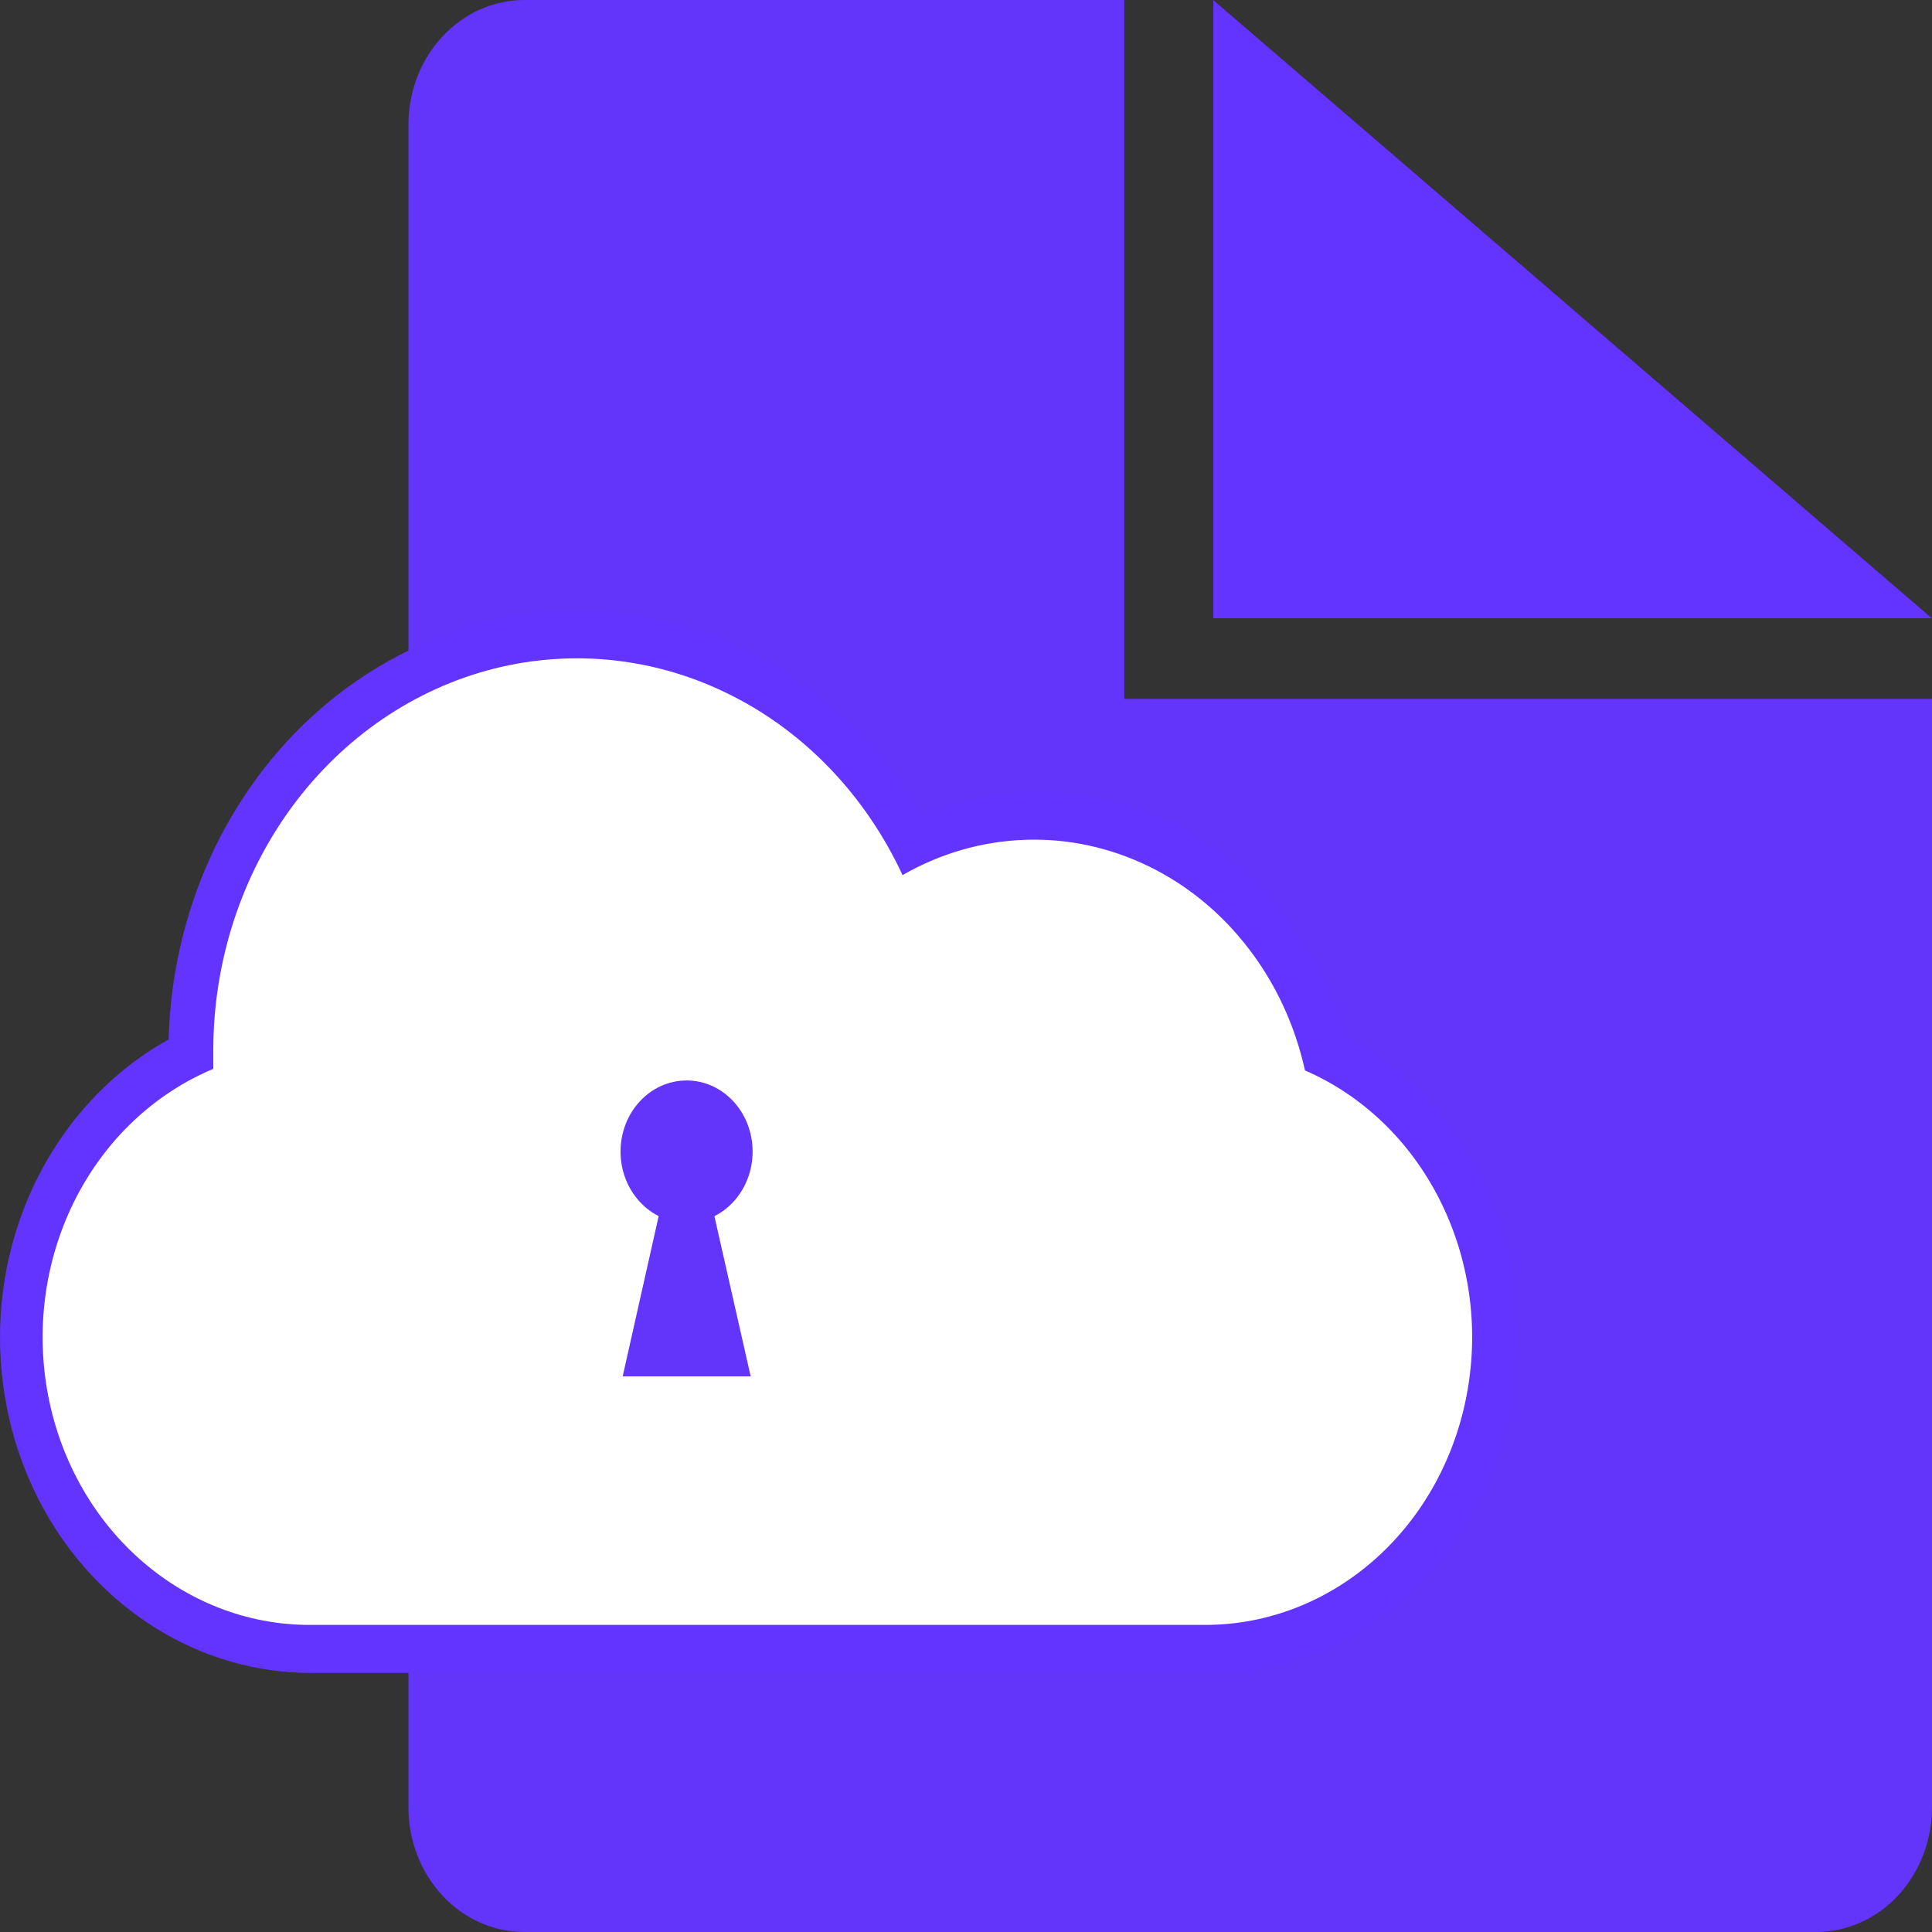 <svg width="20" height="20" viewBox="0 0 20 20" fill="none" xmlns="http://www.w3.org/2000/svg">
<rect x="0" y="0" width="20" height="20" fill="#333333" stroke="none"/>
<path d="M11.638 7.234V0H5.423C5.106 0.001 4.803 0.137 4.579 0.379C4.355 0.62 4.228 0.947 4.228 1.289V18.711C4.228 19.053 4.355 19.38 4.579 19.622C4.803 19.863 5.106 19.999 5.423 20H18.805C19.121 19.999 19.425 19.863 19.649 19.622C19.873 19.38 19.999 19.053 20 18.711V7.234H11.638Z" fill="#6334FA"/>
<path d="M3.203 17.318C2.482 17.314 1.784 17.049 1.219 16.566C0.654 16.083 0.256 15.41 0.089 14.655C-0.079 13.899 -0.007 13.105 0.293 12.399C0.594 11.693 1.105 11.116 1.746 10.76C1.771 9.785 2.085 8.844 2.643 8.076C3.201 7.308 3.973 6.754 4.846 6.495C5.718 6.236 6.645 6.285 7.489 6.636C8.334 6.987 9.051 7.621 9.536 8.445C9.914 8.286 10.315 8.201 10.721 8.194C11.434 8.192 12.129 8.437 12.704 8.891C13.28 9.346 13.705 9.987 13.917 10.721C14.456 11.009 14.91 11.454 15.226 12.006C15.543 12.558 15.709 13.194 15.707 13.842C15.709 14.677 15.431 15.484 14.926 16.116C14.42 16.748 13.72 17.162 12.954 17.284V17.318H3.203Z" fill="#6334FF"/>
<path d="M13.509 11.081C13.407 10.618 13.208 10.187 12.926 9.82C12.645 9.453 12.29 9.161 11.887 8.966C11.485 8.771 11.046 8.677 10.605 8.694C10.164 8.71 9.732 8.835 9.343 9.059C8.964 8.242 8.34 7.586 7.572 7.199C6.805 6.811 5.938 6.714 5.113 6.922C4.288 7.131 3.552 7.634 3.025 8.349C2.498 9.065 2.21 9.951 2.208 10.865C2.208 10.93 2.208 11 2.208 11.065C1.607 11.316 1.105 11.785 0.791 12.392C0.477 12.999 0.37 13.705 0.488 14.389C0.606 15.072 0.942 15.689 1.438 16.133C1.934 16.577 2.558 16.821 3.203 16.821H12.489C13.13 16.818 13.749 16.575 14.242 16.134C14.735 15.693 15.07 15.081 15.19 14.403C15.311 13.725 15.209 13.023 14.902 12.417C14.596 11.811 14.104 11.339 13.509 11.081Z" fill="white"/>
<path opacity="0.6" d="M12.56 6.4H19.999L12.56 0V6.4Z" fill="black"/>
<path d="M12.56 6.4H19.999L12.56 0V6.4Z" fill="#6334FF"/>
<path d="M7.108 12.658C7.485 12.658 7.791 12.328 7.791 11.921C7.791 11.514 7.485 11.185 7.108 11.185C6.73 11.185 6.424 11.514 6.424 11.921C6.424 12.328 6.73 12.658 7.108 12.658Z" fill="#6334FA"/>
<path d="M7.305 12.191H6.908L6.446 14.248H7.771L7.305 12.191Z" fill="#6334FA"/>
</svg>
